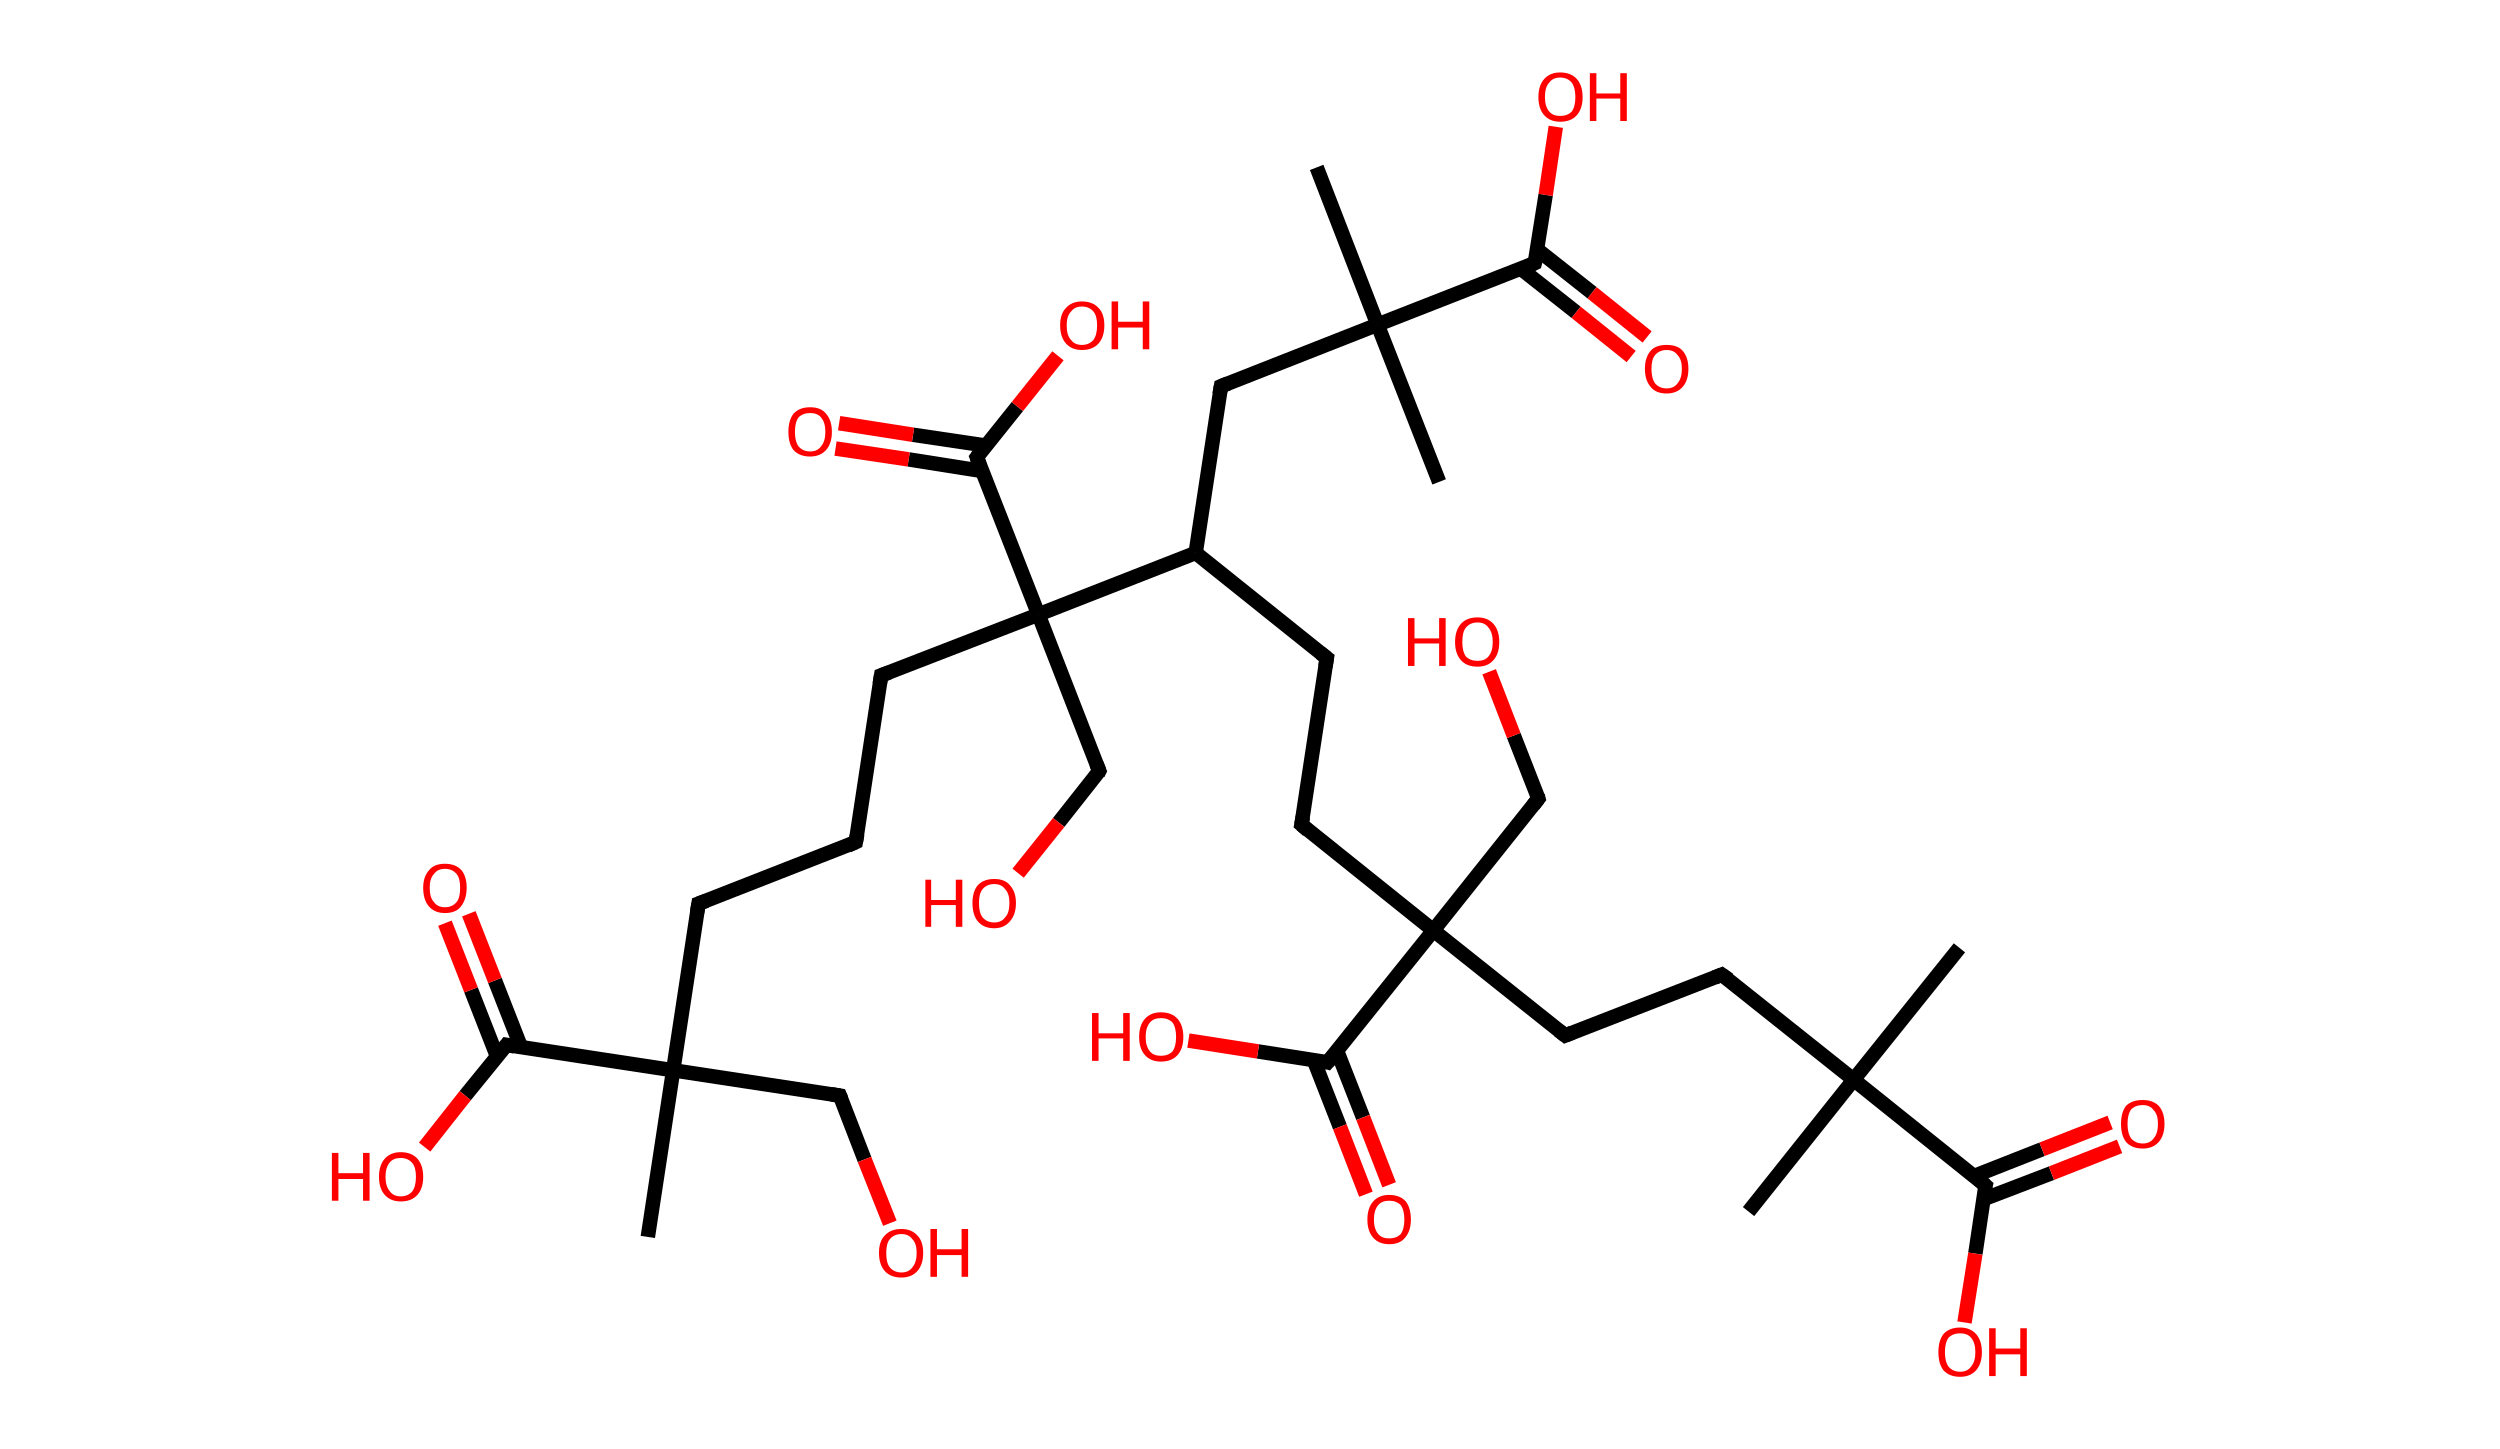 <?xml version='1.0' encoding='ASCII' standalone='yes'?>
<svg xmlns="http://www.w3.org/2000/svg" xmlns:rdkit="http://www.rdkit.org/xml" xmlns:xlink="http://www.w3.org/1999/xlink" version="1.1" baseProfile="full" xml:space="preserve" width="345px" height="200px" viewBox="0 0 345 200">
<!-- END OF HEADER -->
<rect style="opacity:1.0;fill:#FFFFFF;stroke:none" width="345.0" height="200.0" x="0.0" y="0.0"> </rect>
<path class="bond-0 atom-0 atom-1" d="M 270.4,130.8 L 255.8,149.0" style="fill:none;fill-rule:evenodd;stroke:#000000;stroke-width:2.0px;stroke-linecap:butt;stroke-linejoin:miter;stroke-opacity:1"/>
<path class="bond-1 atom-1 atom-2" d="M 255.8,149.0 L 241.3,167.2" style="fill:none;fill-rule:evenodd;stroke:#000000;stroke-width:2.0px;stroke-linecap:butt;stroke-linejoin:miter;stroke-opacity:1"/>
<path class="bond-2 atom-1 atom-3" d="M 255.8,149.0 L 237.6,134.5" style="fill:none;fill-rule:evenodd;stroke:#000000;stroke-width:2.0px;stroke-linecap:butt;stroke-linejoin:miter;stroke-opacity:1"/>
<path class="bond-3 atom-3 atom-4" d="M 237.6,134.5 L 216.0,142.9" style="fill:none;fill-rule:evenodd;stroke:#000000;stroke-width:2.0px;stroke-linecap:butt;stroke-linejoin:miter;stroke-opacity:1"/>
<path class="bond-4 atom-4 atom-5" d="M 216.0,142.9 L 197.8,128.4" style="fill:none;fill-rule:evenodd;stroke:#000000;stroke-width:2.0px;stroke-linecap:butt;stroke-linejoin:miter;stroke-opacity:1"/>
<path class="bond-5 atom-5 atom-6" d="M 197.8,128.4 L 212.3,110.2" style="fill:none;fill-rule:evenodd;stroke:#000000;stroke-width:2.0px;stroke-linecap:butt;stroke-linejoin:miter;stroke-opacity:1"/>
<path class="bond-6 atom-6 atom-7" d="M 212.3,110.2 L 208.9,101.5" style="fill:none;fill-rule:evenodd;stroke:#000000;stroke-width:2.0px;stroke-linecap:butt;stroke-linejoin:miter;stroke-opacity:1"/>
<path class="bond-6 atom-6 atom-7" d="M 208.9,101.5 L 205.5,92.7" style="fill:none;fill-rule:evenodd;stroke:#FF0000;stroke-width:2.0px;stroke-linecap:butt;stroke-linejoin:miter;stroke-opacity:1"/>
<path class="bond-7 atom-5 atom-8" d="M 197.8,128.4 L 179.6,113.8" style="fill:none;fill-rule:evenodd;stroke:#000000;stroke-width:2.0px;stroke-linecap:butt;stroke-linejoin:miter;stroke-opacity:1"/>
<path class="bond-8 atom-8 atom-9" d="M 179.6,113.8 L 183.1,90.8" style="fill:none;fill-rule:evenodd;stroke:#000000;stroke-width:2.0px;stroke-linecap:butt;stroke-linejoin:miter;stroke-opacity:1"/>
<path class="bond-9 atom-9 atom-10" d="M 183.1,90.8 L 165.0,76.3" style="fill:none;fill-rule:evenodd;stroke:#000000;stroke-width:2.0px;stroke-linecap:butt;stroke-linejoin:miter;stroke-opacity:1"/>
<path class="bond-10 atom-10 atom-11" d="M 165.0,76.3 L 168.5,53.3" style="fill:none;fill-rule:evenodd;stroke:#000000;stroke-width:2.0px;stroke-linecap:butt;stroke-linejoin:miter;stroke-opacity:1"/>
<path class="bond-11 atom-11 atom-12" d="M 168.5,53.3 L 190.1,44.8" style="fill:none;fill-rule:evenodd;stroke:#000000;stroke-width:2.0px;stroke-linecap:butt;stroke-linejoin:miter;stroke-opacity:1"/>
<path class="bond-12 atom-12 atom-13" d="M 190.1,44.8 L 198.6,66.5" style="fill:none;fill-rule:evenodd;stroke:#000000;stroke-width:2.0px;stroke-linecap:butt;stroke-linejoin:miter;stroke-opacity:1"/>
<path class="bond-13 atom-12 atom-14" d="M 190.1,44.8 L 181.7,23.1" style="fill:none;fill-rule:evenodd;stroke:#000000;stroke-width:2.0px;stroke-linecap:butt;stroke-linejoin:miter;stroke-opacity:1"/>
<path class="bond-14 atom-12 atom-15" d="M 190.1,44.8 L 211.8,36.3" style="fill:none;fill-rule:evenodd;stroke:#000000;stroke-width:2.0px;stroke-linecap:butt;stroke-linejoin:miter;stroke-opacity:1"/>
<path class="bond-15 atom-15 atom-16" d="M 209.9,37.1 L 217.5,43.1" style="fill:none;fill-rule:evenodd;stroke:#000000;stroke-width:2.0px;stroke-linecap:butt;stroke-linejoin:miter;stroke-opacity:1"/>
<path class="bond-15 atom-15 atom-16" d="M 217.5,43.1 L 225.1,49.2" style="fill:none;fill-rule:evenodd;stroke:#FF0000;stroke-width:2.0px;stroke-linecap:butt;stroke-linejoin:miter;stroke-opacity:1"/>
<path class="bond-15 atom-15 atom-16" d="M 212.1,34.4 L 219.7,40.4" style="fill:none;fill-rule:evenodd;stroke:#000000;stroke-width:2.0px;stroke-linecap:butt;stroke-linejoin:miter;stroke-opacity:1"/>
<path class="bond-15 atom-15 atom-16" d="M 219.7,40.4 L 227.3,46.5" style="fill:none;fill-rule:evenodd;stroke:#FF0000;stroke-width:2.0px;stroke-linecap:butt;stroke-linejoin:miter;stroke-opacity:1"/>
<path class="bond-16 atom-15 atom-17" d="M 211.8,36.3 L 213.3,26.9" style="fill:none;fill-rule:evenodd;stroke:#000000;stroke-width:2.0px;stroke-linecap:butt;stroke-linejoin:miter;stroke-opacity:1"/>
<path class="bond-16 atom-15 atom-17" d="M 213.3,26.9 L 214.7,17.5" style="fill:none;fill-rule:evenodd;stroke:#FF0000;stroke-width:2.0px;stroke-linecap:butt;stroke-linejoin:miter;stroke-opacity:1"/>
<path class="bond-17 atom-10 atom-18" d="M 165.0,76.3 L 143.3,84.8" style="fill:none;fill-rule:evenodd;stroke:#000000;stroke-width:2.0px;stroke-linecap:butt;stroke-linejoin:miter;stroke-opacity:1"/>
<path class="bond-18 atom-18 atom-19" d="M 143.3,84.8 L 151.7,106.4" style="fill:none;fill-rule:evenodd;stroke:#000000;stroke-width:2.0px;stroke-linecap:butt;stroke-linejoin:miter;stroke-opacity:1"/>
<path class="bond-19 atom-19 atom-20" d="M 151.7,106.4 L 146.1,113.5" style="fill:none;fill-rule:evenodd;stroke:#000000;stroke-width:2.0px;stroke-linecap:butt;stroke-linejoin:miter;stroke-opacity:1"/>
<path class="bond-19 atom-19 atom-20" d="M 146.1,113.5 L 140.5,120.5" style="fill:none;fill-rule:evenodd;stroke:#FF0000;stroke-width:2.0px;stroke-linecap:butt;stroke-linejoin:miter;stroke-opacity:1"/>
<path class="bond-20 atom-18 atom-21" d="M 143.3,84.8 L 121.6,93.2" style="fill:none;fill-rule:evenodd;stroke:#000000;stroke-width:2.0px;stroke-linecap:butt;stroke-linejoin:miter;stroke-opacity:1"/>
<path class="bond-21 atom-21 atom-22" d="M 121.6,93.2 L 118.1,116.2" style="fill:none;fill-rule:evenodd;stroke:#000000;stroke-width:2.0px;stroke-linecap:butt;stroke-linejoin:miter;stroke-opacity:1"/>
<path class="bond-22 atom-22 atom-23" d="M 118.1,116.2 L 96.4,124.7" style="fill:none;fill-rule:evenodd;stroke:#000000;stroke-width:2.0px;stroke-linecap:butt;stroke-linejoin:miter;stroke-opacity:1"/>
<path class="bond-23 atom-23 atom-24" d="M 96.4,124.7 L 92.9,147.7" style="fill:none;fill-rule:evenodd;stroke:#000000;stroke-width:2.0px;stroke-linecap:butt;stroke-linejoin:miter;stroke-opacity:1"/>
<path class="bond-24 atom-24 atom-25" d="M 92.9,147.7 L 89.4,170.7" style="fill:none;fill-rule:evenodd;stroke:#000000;stroke-width:2.0px;stroke-linecap:butt;stroke-linejoin:miter;stroke-opacity:1"/>
<path class="bond-25 atom-24 atom-26" d="M 92.9,147.7 L 115.9,151.2" style="fill:none;fill-rule:evenodd;stroke:#000000;stroke-width:2.0px;stroke-linecap:butt;stroke-linejoin:miter;stroke-opacity:1"/>
<path class="bond-26 atom-26 atom-27" d="M 115.9,151.2 L 119.3,160.0" style="fill:none;fill-rule:evenodd;stroke:#000000;stroke-width:2.0px;stroke-linecap:butt;stroke-linejoin:miter;stroke-opacity:1"/>
<path class="bond-26 atom-26 atom-27" d="M 119.3,160.0 L 122.8,168.8" style="fill:none;fill-rule:evenodd;stroke:#FF0000;stroke-width:2.0px;stroke-linecap:butt;stroke-linejoin:miter;stroke-opacity:1"/>
<path class="bond-27 atom-24 atom-28" d="M 92.9,147.7 L 69.9,144.2" style="fill:none;fill-rule:evenodd;stroke:#000000;stroke-width:2.0px;stroke-linecap:butt;stroke-linejoin:miter;stroke-opacity:1"/>
<path class="bond-28 atom-28 atom-29" d="M 71.9,144.5 L 68.3,135.3" style="fill:none;fill-rule:evenodd;stroke:#000000;stroke-width:2.0px;stroke-linecap:butt;stroke-linejoin:miter;stroke-opacity:1"/>
<path class="bond-28 atom-28 atom-29" d="M 68.3,135.3 L 64.7,126.1" style="fill:none;fill-rule:evenodd;stroke:#FF0000;stroke-width:2.0px;stroke-linecap:butt;stroke-linejoin:miter;stroke-opacity:1"/>
<path class="bond-28 atom-28 atom-29" d="M 68.6,145.8 L 65.0,136.6" style="fill:none;fill-rule:evenodd;stroke:#000000;stroke-width:2.0px;stroke-linecap:butt;stroke-linejoin:miter;stroke-opacity:1"/>
<path class="bond-28 atom-28 atom-29" d="M 65.0,136.6 L 61.4,127.4" style="fill:none;fill-rule:evenodd;stroke:#FF0000;stroke-width:2.0px;stroke-linecap:butt;stroke-linejoin:miter;stroke-opacity:1"/>
<path class="bond-29 atom-28 atom-30" d="M 69.9,144.2 L 64.2,151.2" style="fill:none;fill-rule:evenodd;stroke:#000000;stroke-width:2.0px;stroke-linecap:butt;stroke-linejoin:miter;stroke-opacity:1"/>
<path class="bond-29 atom-28 atom-30" d="M 64.2,151.2 L 58.6,158.3" style="fill:none;fill-rule:evenodd;stroke:#FF0000;stroke-width:2.0px;stroke-linecap:butt;stroke-linejoin:miter;stroke-opacity:1"/>
<path class="bond-30 atom-18 atom-31" d="M 143.3,84.8 L 134.8,63.1" style="fill:none;fill-rule:evenodd;stroke:#000000;stroke-width:2.0px;stroke-linecap:butt;stroke-linejoin:miter;stroke-opacity:1"/>
<path class="bond-31 atom-31 atom-32" d="M 136.1,61.5 L 126.0,60.0" style="fill:none;fill-rule:evenodd;stroke:#000000;stroke-width:2.0px;stroke-linecap:butt;stroke-linejoin:miter;stroke-opacity:1"/>
<path class="bond-31 atom-31 atom-32" d="M 126.0,60.0 L 115.8,58.4" style="fill:none;fill-rule:evenodd;stroke:#FF0000;stroke-width:2.0px;stroke-linecap:butt;stroke-linejoin:miter;stroke-opacity:1"/>
<path class="bond-31 atom-31 atom-32" d="M 135.5,65.0 L 125.4,63.4" style="fill:none;fill-rule:evenodd;stroke:#000000;stroke-width:2.0px;stroke-linecap:butt;stroke-linejoin:miter;stroke-opacity:1"/>
<path class="bond-31 atom-31 atom-32" d="M 125.4,63.4 L 115.3,61.9" style="fill:none;fill-rule:evenodd;stroke:#FF0000;stroke-width:2.0px;stroke-linecap:butt;stroke-linejoin:miter;stroke-opacity:1"/>
<path class="bond-32 atom-31 atom-33" d="M 134.8,63.1 L 140.4,56.1" style="fill:none;fill-rule:evenodd;stroke:#000000;stroke-width:2.0px;stroke-linecap:butt;stroke-linejoin:miter;stroke-opacity:1"/>
<path class="bond-32 atom-31 atom-33" d="M 140.4,56.1 L 146.0,49.1" style="fill:none;fill-rule:evenodd;stroke:#FF0000;stroke-width:2.0px;stroke-linecap:butt;stroke-linejoin:miter;stroke-opacity:1"/>
<path class="bond-33 atom-5 atom-34" d="M 197.8,128.4 L 183.2,146.6" style="fill:none;fill-rule:evenodd;stroke:#000000;stroke-width:2.0px;stroke-linecap:butt;stroke-linejoin:miter;stroke-opacity:1"/>
<path class="bond-34 atom-34 atom-35" d="M 181.3,146.3 L 184.9,155.5" style="fill:none;fill-rule:evenodd;stroke:#000000;stroke-width:2.0px;stroke-linecap:butt;stroke-linejoin:miter;stroke-opacity:1"/>
<path class="bond-34 atom-34 atom-35" d="M 184.9,155.5 L 188.5,164.8" style="fill:none;fill-rule:evenodd;stroke:#FF0000;stroke-width:2.0px;stroke-linecap:butt;stroke-linejoin:miter;stroke-opacity:1"/>
<path class="bond-34 atom-34 atom-35" d="M 184.5,145.0 L 188.1,154.2" style="fill:none;fill-rule:evenodd;stroke:#000000;stroke-width:2.0px;stroke-linecap:butt;stroke-linejoin:miter;stroke-opacity:1"/>
<path class="bond-34 atom-34 atom-35" d="M 188.1,154.2 L 191.7,163.5" style="fill:none;fill-rule:evenodd;stroke:#FF0000;stroke-width:2.0px;stroke-linecap:butt;stroke-linejoin:miter;stroke-opacity:1"/>
<path class="bond-35 atom-34 atom-36" d="M 183.2,146.6 L 173.6,145.1" style="fill:none;fill-rule:evenodd;stroke:#000000;stroke-width:2.0px;stroke-linecap:butt;stroke-linejoin:miter;stroke-opacity:1"/>
<path class="bond-35 atom-34 atom-36" d="M 173.6,145.1 L 164.0,143.6" style="fill:none;fill-rule:evenodd;stroke:#FF0000;stroke-width:2.0px;stroke-linecap:butt;stroke-linejoin:miter;stroke-opacity:1"/>
<path class="bond-36 atom-1 atom-37" d="M 255.8,149.0 L 274.0,163.6" style="fill:none;fill-rule:evenodd;stroke:#000000;stroke-width:2.0px;stroke-linecap:butt;stroke-linejoin:miter;stroke-opacity:1"/>
<path class="bond-37 atom-37 atom-38" d="M 273.7,165.5 L 283.1,161.9" style="fill:none;fill-rule:evenodd;stroke:#000000;stroke-width:2.0px;stroke-linecap:butt;stroke-linejoin:miter;stroke-opacity:1"/>
<path class="bond-37 atom-37 atom-38" d="M 283.1,161.9 L 292.5,158.2" style="fill:none;fill-rule:evenodd;stroke:#FF0000;stroke-width:2.0px;stroke-linecap:butt;stroke-linejoin:miter;stroke-opacity:1"/>
<path class="bond-37 atom-37 atom-38" d="M 272.4,162.3 L 281.8,158.6" style="fill:none;fill-rule:evenodd;stroke:#000000;stroke-width:2.0px;stroke-linecap:butt;stroke-linejoin:miter;stroke-opacity:1"/>
<path class="bond-37 atom-37 atom-38" d="M 281.8,158.6 L 291.2,154.9" style="fill:none;fill-rule:evenodd;stroke:#FF0000;stroke-width:2.0px;stroke-linecap:butt;stroke-linejoin:miter;stroke-opacity:1"/>
<path class="bond-38 atom-37 atom-39" d="M 274.0,163.6 L 272.6,173.0" style="fill:none;fill-rule:evenodd;stroke:#000000;stroke-width:2.0px;stroke-linecap:butt;stroke-linejoin:miter;stroke-opacity:1"/>
<path class="bond-38 atom-37 atom-39" d="M 272.6,173.0 L 271.1,182.5" style="fill:none;fill-rule:evenodd;stroke:#FF0000;stroke-width:2.0px;stroke-linecap:butt;stroke-linejoin:miter;stroke-opacity:1"/>
<path d="M 238.6,135.2 L 237.6,134.5 L 236.6,134.9" style="fill:none;stroke:#000000;stroke-width:2.0px;stroke-linecap:butt;stroke-linejoin:miter;stroke-opacity:1;"/>
<path d="M 217.0,142.5 L 216.0,142.9 L 215.1,142.2" style="fill:none;stroke:#000000;stroke-width:2.0px;stroke-linecap:butt;stroke-linejoin:miter;stroke-opacity:1;"/>
<path d="M 211.6,111.1 L 212.3,110.2 L 212.2,109.8" style="fill:none;stroke:#000000;stroke-width:2.0px;stroke-linecap:butt;stroke-linejoin:miter;stroke-opacity:1;"/>
<path d="M 180.5,114.6 L 179.6,113.8 L 179.8,112.7" style="fill:none;stroke:#000000;stroke-width:2.0px;stroke-linecap:butt;stroke-linejoin:miter;stroke-opacity:1;"/>
<path d="M 182.9,92.0 L 183.1,90.8 L 182.2,90.1" style="fill:none;stroke:#000000;stroke-width:2.0px;stroke-linecap:butt;stroke-linejoin:miter;stroke-opacity:1;"/>
<path d="M 168.3,54.4 L 168.5,53.3 L 169.5,52.9" style="fill:none;stroke:#000000;stroke-width:2.0px;stroke-linecap:butt;stroke-linejoin:miter;stroke-opacity:1;"/>
<path d="M 210.7,36.8 L 211.8,36.3 L 211.9,35.9" style="fill:none;stroke:#000000;stroke-width:2.0px;stroke-linecap:butt;stroke-linejoin:miter;stroke-opacity:1;"/>
<path d="M 151.3,105.4 L 151.7,106.4 L 151.5,106.8" style="fill:none;stroke:#000000;stroke-width:2.0px;stroke-linecap:butt;stroke-linejoin:miter;stroke-opacity:1;"/>
<path d="M 122.7,92.8 L 121.6,93.2 L 121.4,94.4" style="fill:none;stroke:#000000;stroke-width:2.0px;stroke-linecap:butt;stroke-linejoin:miter;stroke-opacity:1;"/>
<path d="M 118.3,115.1 L 118.1,116.2 L 117.0,116.7" style="fill:none;stroke:#000000;stroke-width:2.0px;stroke-linecap:butt;stroke-linejoin:miter;stroke-opacity:1;"/>
<path d="M 97.5,124.3 L 96.4,124.7 L 96.2,125.9" style="fill:none;stroke:#000000;stroke-width:2.0px;stroke-linecap:butt;stroke-linejoin:miter;stroke-opacity:1;"/>
<path d="M 114.7,151.0 L 115.9,151.2 L 116.1,151.7" style="fill:none;stroke:#000000;stroke-width:2.0px;stroke-linecap:butt;stroke-linejoin:miter;stroke-opacity:1;"/>
<path d="M 71.0,144.4 L 69.9,144.2 L 69.6,144.6" style="fill:none;stroke:#000000;stroke-width:2.0px;stroke-linecap:butt;stroke-linejoin:miter;stroke-opacity:1;"/>
<path d="M 135.2,64.2 L 134.8,63.1 L 135.1,62.7" style="fill:none;stroke:#000000;stroke-width:2.0px;stroke-linecap:butt;stroke-linejoin:miter;stroke-opacity:1;"/>
<path d="M 184.0,145.7 L 183.2,146.6 L 182.8,146.5" style="fill:none;stroke:#000000;stroke-width:2.0px;stroke-linecap:butt;stroke-linejoin:miter;stroke-opacity:1;"/>
<path d="M 273.1,162.8 L 274.0,163.6 L 273.9,164.0" style="fill:none;stroke:#000000;stroke-width:2.0px;stroke-linecap:butt;stroke-linejoin:miter;stroke-opacity:1;"/>
<path class="atom-7" d="M 194.3 85.3 L 195.2 85.3 L 195.2 88.1 L 198.6 88.1 L 198.6 85.3 L 199.5 85.3 L 199.5 91.9 L 198.6 91.9 L 198.6 88.8 L 195.2 88.8 L 195.2 91.9 L 194.3 91.9 L 194.3 85.3 " fill="#FF0000"/>
<path class="atom-7" d="M 200.8 88.6 Q 200.8 87.0, 201.6 86.1 Q 202.4 85.2, 203.9 85.2 Q 205.3 85.2, 206.1 86.1 Q 206.9 87.0, 206.9 88.6 Q 206.9 90.2, 206.1 91.1 Q 205.3 92.0, 203.9 92.0 Q 202.4 92.0, 201.6 91.1 Q 200.8 90.2, 200.8 88.6 M 203.9 91.2 Q 204.9 91.2, 205.4 90.6 Q 206.0 89.9, 206.0 88.6 Q 206.0 87.3, 205.4 86.6 Q 204.9 85.9, 203.9 85.9 Q 202.9 85.9, 202.3 86.6 Q 201.8 87.2, 201.8 88.6 Q 201.8 89.9, 202.3 90.6 Q 202.9 91.2, 203.9 91.2 " fill="#FF0000"/>
<path class="atom-16" d="M 227.0 50.9 Q 227.0 49.3, 227.8 48.4 Q 228.5 47.6, 230.0 47.6 Q 231.5 47.6, 232.2 48.4 Q 233.0 49.3, 233.0 50.9 Q 233.0 52.5, 232.2 53.4 Q 231.4 54.3, 230.0 54.3 Q 228.5 54.3, 227.8 53.4 Q 227.0 52.5, 227.0 50.9 M 230.0 53.6 Q 231.0 53.6, 231.5 52.9 Q 232.1 52.2, 232.1 50.9 Q 232.1 49.6, 231.5 49.0 Q 231.0 48.3, 230.0 48.3 Q 229.0 48.3, 228.4 49.0 Q 227.9 49.6, 227.9 50.9 Q 227.9 52.2, 228.4 52.9 Q 229.0 53.6, 230.0 53.6 " fill="#FF0000"/>
<path class="atom-17" d="M 212.3 13.4 Q 212.3 11.8, 213.1 10.9 Q 213.9 10.0, 215.3 10.0 Q 216.8 10.0, 217.6 10.9 Q 218.4 11.8, 218.4 13.4 Q 218.4 15.0, 217.6 15.9 Q 216.8 16.8, 215.3 16.8 Q 213.9 16.8, 213.1 15.9 Q 212.3 15.0, 212.3 13.4 M 215.3 16.0 Q 216.3 16.0, 216.9 15.4 Q 217.4 14.7, 217.4 13.4 Q 217.4 12.1, 216.9 11.4 Q 216.3 10.7, 215.3 10.7 Q 214.3 10.7, 213.8 11.4 Q 213.2 12.0, 213.2 13.4 Q 213.2 14.7, 213.8 15.4 Q 214.3 16.0, 215.3 16.0 " fill="#FF0000"/>
<path class="atom-17" d="M 219.4 10.1 L 220.3 10.1 L 220.3 12.9 L 223.6 12.9 L 223.6 10.1 L 224.5 10.1 L 224.5 16.7 L 223.6 16.7 L 223.6 13.6 L 220.3 13.6 L 220.3 16.7 L 219.4 16.7 L 219.4 10.1 " fill="#FF0000"/>
<path class="atom-20" d="M 127.7 121.4 L 128.5 121.4 L 128.5 124.2 L 131.9 124.2 L 131.9 121.4 L 132.8 121.4 L 132.8 127.9 L 131.9 127.9 L 131.9 124.9 L 128.5 124.9 L 128.5 127.9 L 127.7 127.9 L 127.7 121.4 " fill="#FF0000"/>
<path class="atom-20" d="M 134.2 124.6 Q 134.2 123.1, 134.9 122.2 Q 135.7 121.3, 137.2 121.3 Q 138.7 121.3, 139.4 122.2 Q 140.2 123.1, 140.2 124.6 Q 140.2 126.2, 139.4 127.1 Q 138.6 128.1, 137.2 128.1 Q 135.7 128.1, 134.9 127.1 Q 134.2 126.2, 134.2 124.6 M 137.2 127.3 Q 138.2 127.3, 138.7 126.6 Q 139.3 126.0, 139.3 124.6 Q 139.3 123.3, 138.7 122.7 Q 138.2 122.0, 137.2 122.0 Q 136.2 122.0, 135.6 122.7 Q 135.1 123.3, 135.1 124.6 Q 135.1 126.0, 135.6 126.6 Q 136.2 127.3, 137.2 127.3 " fill="#FF0000"/>
<path class="atom-27" d="M 121.3 172.9 Q 121.3 171.3, 122.1 170.5 Q 122.9 169.6, 124.4 169.6 Q 125.8 169.6, 126.6 170.5 Q 127.4 171.3, 127.4 172.9 Q 127.4 174.5, 126.6 175.4 Q 125.8 176.3, 124.4 176.3 Q 122.9 176.3, 122.1 175.4 Q 121.3 174.5, 121.3 172.9 M 124.4 175.6 Q 125.4 175.6, 125.9 174.9 Q 126.5 174.2, 126.5 172.9 Q 126.5 171.6, 125.9 171.0 Q 125.4 170.3, 124.4 170.3 Q 123.4 170.3, 122.8 171.0 Q 122.3 171.6, 122.3 172.9 Q 122.3 174.3, 122.8 174.9 Q 123.4 175.6, 124.4 175.6 " fill="#FF0000"/>
<path class="atom-27" d="M 128.4 169.6 L 129.3 169.6 L 129.3 172.4 L 132.7 172.4 L 132.7 169.6 L 133.6 169.6 L 133.6 176.2 L 132.7 176.2 L 132.7 173.2 L 129.3 173.2 L 129.3 176.2 L 128.4 176.2 L 128.4 169.6 " fill="#FF0000"/>
<path class="atom-29" d="M 58.4 122.5 Q 58.4 121.0, 59.2 120.1 Q 59.9 119.2, 61.4 119.2 Q 62.9 119.2, 63.7 120.1 Q 64.4 121.0, 64.4 122.5 Q 64.4 124.1, 63.6 125.1 Q 62.9 126.0, 61.4 126.0 Q 60.0 126.0, 59.2 125.1 Q 58.4 124.2, 58.4 122.5 M 61.4 125.2 Q 62.4 125.2, 63.0 124.5 Q 63.5 123.9, 63.5 122.5 Q 63.5 121.2, 63.0 120.6 Q 62.4 119.9, 61.4 119.9 Q 60.4 119.9, 59.9 120.6 Q 59.3 121.2, 59.3 122.5 Q 59.3 123.9, 59.9 124.5 Q 60.4 125.2, 61.4 125.2 " fill="#FF0000"/>
<path class="atom-30" d="M 45.8 159.1 L 46.7 159.1 L 46.7 161.9 L 50.1 161.9 L 50.1 159.1 L 51.0 159.1 L 51.0 165.7 L 50.1 165.7 L 50.1 162.7 L 46.7 162.7 L 46.7 165.7 L 45.8 165.7 L 45.8 159.1 " fill="#FF0000"/>
<path class="atom-30" d="M 52.3 162.4 Q 52.3 160.8, 53.1 159.9 Q 53.9 159.0, 55.3 159.0 Q 56.8 159.0, 57.6 159.9 Q 58.4 160.8, 58.4 162.4 Q 58.4 164.0, 57.6 164.9 Q 56.8 165.8, 55.3 165.8 Q 53.9 165.8, 53.1 164.9 Q 52.3 164.0, 52.3 162.4 M 55.3 165.1 Q 56.3 165.1, 56.9 164.4 Q 57.4 163.7, 57.4 162.4 Q 57.4 161.1, 56.9 160.5 Q 56.3 159.8, 55.3 159.8 Q 54.3 159.8, 53.8 160.4 Q 53.2 161.1, 53.2 162.4 Q 53.2 163.7, 53.8 164.4 Q 54.3 165.1, 55.3 165.1 " fill="#FF0000"/>
<path class="atom-32" d="M 108.8 59.6 Q 108.8 58.0, 109.5 57.1 Q 110.3 56.2, 111.8 56.2 Q 113.3 56.2, 114.0 57.1 Q 114.8 58.0, 114.8 59.6 Q 114.8 61.2, 114.0 62.1 Q 113.2 63.0, 111.8 63.0 Q 110.3 63.0, 109.5 62.1 Q 108.8 61.2, 108.8 59.6 M 111.8 62.3 Q 112.8 62.3, 113.3 61.6 Q 113.9 60.9, 113.9 59.6 Q 113.9 58.3, 113.3 57.6 Q 112.8 57.0, 111.8 57.0 Q 110.8 57.0, 110.2 57.6 Q 109.7 58.3, 109.7 59.6 Q 109.7 60.9, 110.2 61.6 Q 110.8 62.3, 111.8 62.3 " fill="#FF0000"/>
<path class="atom-33" d="M 146.3 44.9 Q 146.3 43.3, 147.1 42.5 Q 147.9 41.6, 149.3 41.6 Q 150.8 41.6, 151.6 42.5 Q 152.4 43.3, 152.4 44.9 Q 152.4 46.5, 151.6 47.4 Q 150.8 48.3, 149.3 48.3 Q 147.9 48.3, 147.1 47.4 Q 146.3 46.5, 146.3 44.9 M 149.3 47.6 Q 150.3 47.6, 150.9 46.9 Q 151.4 46.2, 151.4 44.9 Q 151.4 43.6, 150.9 43.0 Q 150.3 42.3, 149.3 42.3 Q 148.3 42.3, 147.8 43.0 Q 147.2 43.6, 147.2 44.9 Q 147.2 46.3, 147.8 46.9 Q 148.3 47.6, 149.3 47.6 " fill="#FF0000"/>
<path class="atom-33" d="M 153.4 41.6 L 154.3 41.6 L 154.3 44.4 L 157.7 44.4 L 157.7 41.6 L 158.6 41.6 L 158.6 48.2 L 157.7 48.2 L 157.7 45.2 L 154.3 45.2 L 154.3 48.2 L 153.4 48.2 L 153.4 41.6 " fill="#FF0000"/>
<path class="atom-35" d="M 188.7 168.3 Q 188.7 166.7, 189.5 165.8 Q 190.3 164.9, 191.7 164.9 Q 193.2 164.9, 194.0 165.8 Q 194.7 166.7, 194.7 168.3 Q 194.7 169.9, 193.9 170.8 Q 193.2 171.7, 191.7 171.7 Q 190.3 171.7, 189.5 170.8 Q 188.7 169.9, 188.7 168.3 M 191.7 170.9 Q 192.7 170.9, 193.3 170.3 Q 193.8 169.6, 193.8 168.3 Q 193.8 167.0, 193.3 166.3 Q 192.7 165.7, 191.7 165.7 Q 190.7 165.7, 190.2 166.3 Q 189.6 167.0, 189.6 168.3 Q 189.6 169.6, 190.2 170.3 Q 190.7 170.9, 191.7 170.9 " fill="#FF0000"/>
<path class="atom-36" d="M 150.7 139.8 L 151.6 139.8 L 151.6 142.6 L 155.0 142.6 L 155.0 139.8 L 155.9 139.8 L 155.9 146.4 L 155.0 146.4 L 155.0 143.3 L 151.6 143.3 L 151.6 146.4 L 150.7 146.4 L 150.7 139.8 " fill="#FF0000"/>
<path class="atom-36" d="M 157.2 143.1 Q 157.2 141.5, 158.0 140.6 Q 158.8 139.7, 160.2 139.7 Q 161.7 139.7, 162.5 140.6 Q 163.3 141.5, 163.3 143.1 Q 163.3 144.7, 162.5 145.6 Q 161.7 146.5, 160.2 146.5 Q 158.8 146.5, 158.0 145.6 Q 157.2 144.7, 157.2 143.1 M 160.2 145.7 Q 161.2 145.7, 161.8 145.1 Q 162.3 144.4, 162.3 143.1 Q 162.3 141.8, 161.8 141.1 Q 161.2 140.5, 160.2 140.5 Q 159.2 140.5, 158.7 141.1 Q 158.1 141.8, 158.1 143.1 Q 158.1 144.4, 158.7 145.1 Q 159.2 145.7, 160.2 145.7 " fill="#FF0000"/>
<path class="atom-38" d="M 292.7 155.1 Q 292.7 153.5, 293.4 152.6 Q 294.2 151.8, 295.7 151.8 Q 297.1 151.8, 297.9 152.6 Q 298.7 153.5, 298.7 155.1 Q 298.7 156.7, 297.9 157.6 Q 297.1 158.5, 295.7 158.5 Q 294.2 158.5, 293.4 157.6 Q 292.7 156.7, 292.7 155.1 M 295.7 157.8 Q 296.7 157.8, 297.2 157.1 Q 297.8 156.4, 297.8 155.1 Q 297.8 153.8, 297.2 153.2 Q 296.7 152.5, 295.7 152.5 Q 294.7 152.5, 294.1 153.1 Q 293.6 153.8, 293.6 155.1 Q 293.6 156.4, 294.1 157.1 Q 294.7 157.8, 295.7 157.8 " fill="#FF0000"/>
<path class="atom-39" d="M 267.5 186.6 Q 267.5 185.0, 268.2 184.1 Q 269.0 183.2, 270.5 183.2 Q 271.9 183.2, 272.7 184.1 Q 273.5 185.0, 273.5 186.6 Q 273.5 188.2, 272.7 189.1 Q 271.9 190.0, 270.5 190.0 Q 269.0 190.0, 268.2 189.1 Q 267.5 188.2, 267.5 186.6 M 270.5 189.3 Q 271.5 189.3, 272.0 188.6 Q 272.6 187.9, 272.6 186.6 Q 272.6 185.3, 272.0 184.6 Q 271.5 184.0, 270.5 184.0 Q 269.5 184.0, 268.9 184.6 Q 268.4 185.3, 268.4 186.6 Q 268.4 187.9, 268.9 188.6 Q 269.5 189.3, 270.5 189.3 " fill="#FF0000"/>
<path class="atom-39" d="M 274.5 183.3 L 275.4 183.3 L 275.4 186.1 L 278.8 186.1 L 278.8 183.3 L 279.7 183.3 L 279.7 189.9 L 278.8 189.9 L 278.8 186.9 L 275.4 186.9 L 275.4 189.9 L 274.5 189.9 L 274.5 183.3 " fill="#FF0000"/>
</svg>
